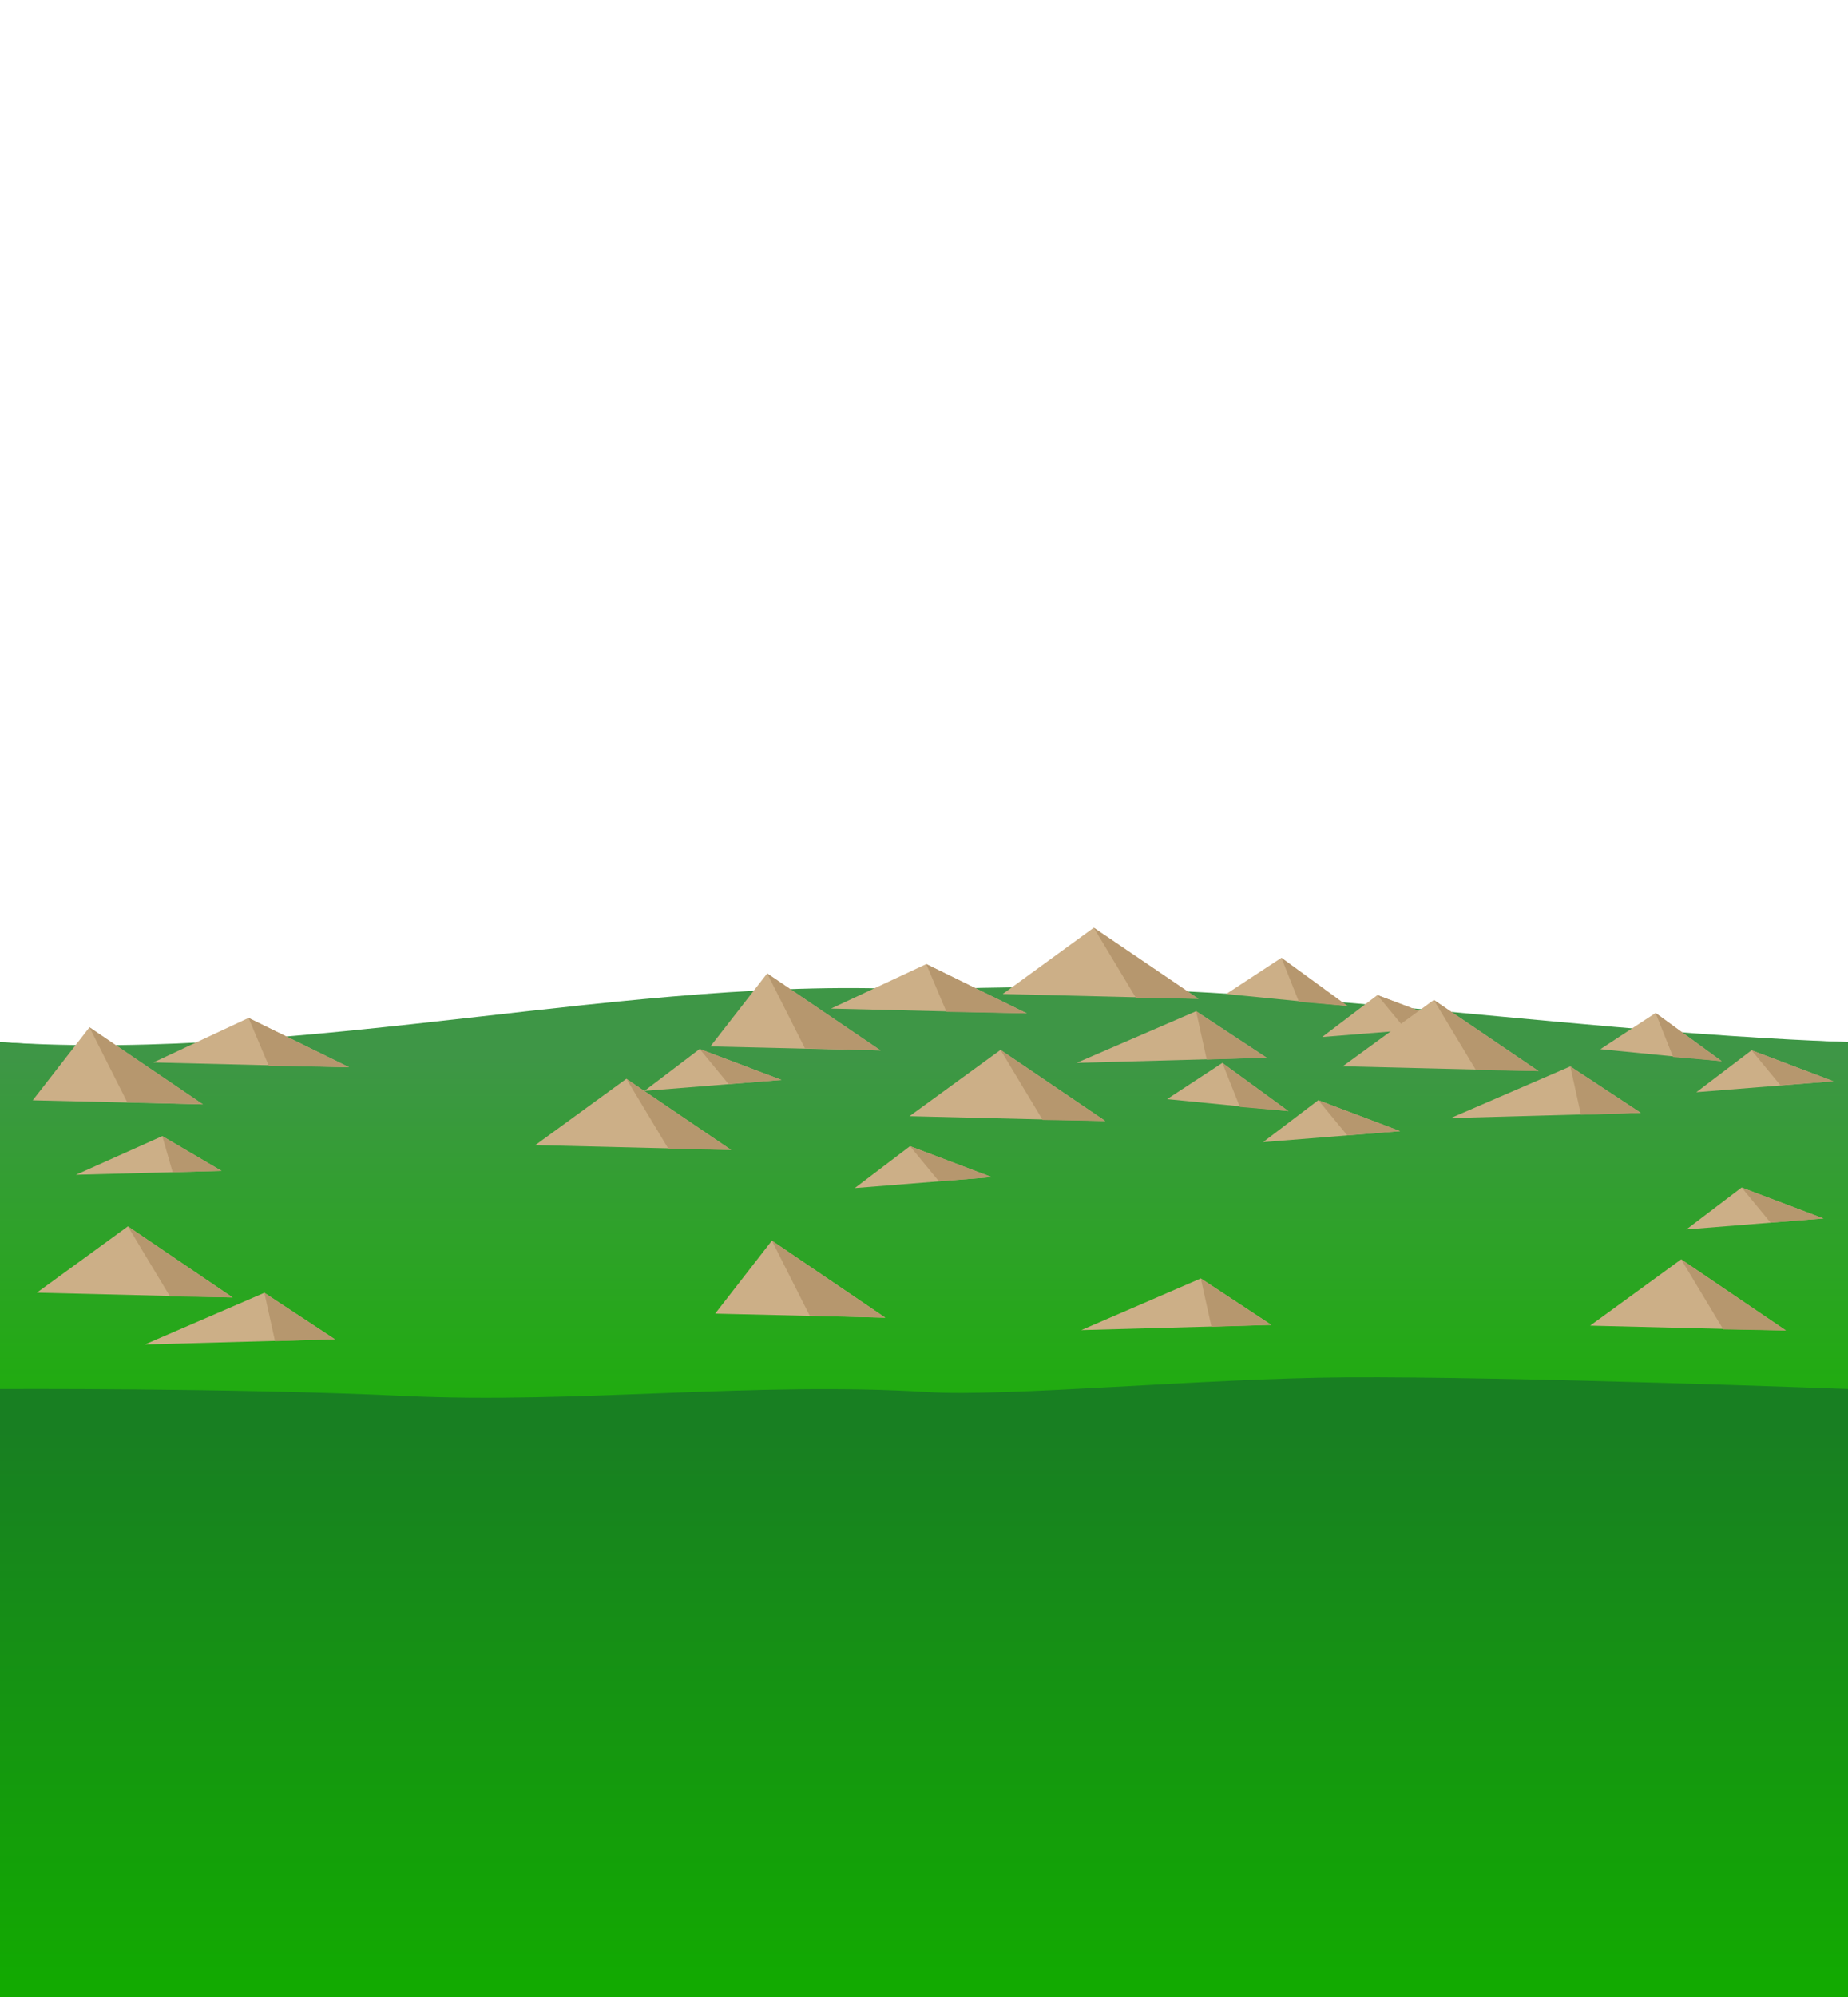 <?xml version="1.0" encoding="UTF-8" standalone="no"?>
<svg
   xmlns:dc="http://purl.org/dc/elements/1.1/"
   xmlns:cc="http://creativecommons.org/ns#"
   xmlns:rdf="http://www.w3.org/1999/02/22-rdf-syntax-ns#"
   xmlns:svg="http://www.w3.org/2000/svg"
   xmlns="http://www.w3.org/2000/svg"
   xmlns:xlink="http://www.w3.org/1999/xlink"
   xmlns:sodipodi="http://sodipodi.sourceforge.net/DTD/sodipodi-0.dtd"
   xmlns:inkscape="http://www.inkscape.org/namespaces/inkscape"
   sodipodi:docname="Tundra1.svg"
   inkscape:version="1.0 (4035a4fb49, 2020-05-01)"
   id="svg1129"
   version="1.1"
   viewBox="0 0 1000 1080"
   height="1080mm"
   width="1000mm">
  <defs
     id="defs1123">
    <linearGradient
       y2="755.838"
       x2="505.674"
       y1="571.089"
       x1="505.674"
       gradientTransform="translate(0,4.7e-4)"
       gradientUnits="userSpaceOnUse"
       id="linearGradient3451"
       xlink:href="#linearGradient1841"
       inkscape:collect="always" />
    <linearGradient
       id="linearGradient1841"
       inkscape:collect="always">
      <stop
         id="stop1837"
         offset="0"
         style="stop-color:#3e9646;stop-opacity:1" />
      <stop
         id="stop1839"
         offset="1"
         style="stop-color:#20ac0f;stop-opacity:1" />
    </linearGradient>
    <linearGradient
       y2="1081.172"
       x2="517.879"
       y1="772.534"
       x1="517.879"
       gradientTransform="translate(0,4.7e-4)"
       gradientUnits="userSpaceOnUse"
       id="linearGradient3447"
       xlink:href="#linearGradient1069"
       inkscape:collect="always" />
    <linearGradient
       inkscape:collect="always"
       id="linearGradient1069">
      <stop
         style="stop-color:#187f22;stop-opacity:1"
         offset="0"
         id="stop1065" />
      <stop
         style="stop-color:#12ab00;stop-opacity:1"
         offset="1"
         id="stop1067" />
    </linearGradient>
    <linearGradient
       y2="755.838"
       x2="505.674"
       y1="571.089"
       x1="505.674"
       gradientTransform="translate(0,4.7e-4)"
       gradientUnits="userSpaceOnUse"
       id="linearGradient1937"
       xlink:href="#linearGradient1841"
       inkscape:collect="always" />
  </defs>
  <sodipodi:namedview
     inkscape:window-maximized="1"
     inkscape:window-y="-8"
     inkscape:window-x="-8"
     inkscape:window-height="1017"
     inkscape:window-width="1920"
     inkscape:snap-page="true"
     showgrid="false"
     inkscape:document-rotation="0"
     inkscape:current-layer="layer1"
     inkscape:document-units="mm"
     inkscape:cy="1982.8571"
     inkscape:cx="1605.7143"
     inkscape:zoom="0.175"
     inkscape:pageshadow="2"
     inkscape:pageopacity="0.0"
     borderopacity="1.0"
     bordercolor="#666666"
     pagecolor="#ffffff"
     id="base" />
  <g
     id="layer1"
     inkscape:groupmode="layer"
     inkscape:label="Layer 1">
    <path
       sodipodi:nodetypes="cccccc"
       id="path3433"
       d="m 0,563.607 c 168.561,11.062 343.208,7.288 499.248,16.035 C 667.269,571.103 829.358,557.288 1000,563.607 V 1080 H 0 Z"
       style="display:inline;fill:url(#linearGradient3451);fill-opacity:1;stroke:none;stroke-width:0.265;stroke-linecap:butt;stroke-linejoin:miter;stroke-miterlimit:4;stroke-dasharray:none;stroke-opacity:1" />
    <path
       style="display:inline;fill:url(#linearGradient1937);fill-opacity:1;stroke:none;stroke-width:0.265;stroke-linecap:butt;stroke-linejoin:miter;stroke-miterlimit:4;stroke-dasharray:none;stroke-opacity:1"
       d="M 0,563.607 C 168.561,574.669 343.208,526.687 499.248,535.435 667.269,526.895 829.358,557.288 1000,563.607 V 1080 H 0 Z"
       id="path3435"
       sodipodi:nodetypes="cccccc" />
    <g
       transform="matrix(1.543,0,0,1.543,-1747.199,-290.69)"
       id="g5713"
       style="stroke:none">
      <path
         style="fill:#ccaf87;fill-opacity:1;stroke:none;stroke-width:0.265px;stroke-linecap:butt;stroke-linejoin:miter;stroke-opacity:1"
         d="m 1143.818,574.04 19.892,-25.576 39.785,26.997 z"
         id="path5669" />
      <path
         sodipodi:nodetypes="cccc"
         style="fill:#ccaf87;fill-opacity:1;stroke:none;stroke-width:0.309px;stroke-linecap:butt;stroke-linejoin:miter;stroke-opacity:1"
         d="m 1358.346,570.747 19.369,-14.696 28.691,10.852 z"
         id="path5681" />
      <path
         id="path5683"
         d="m 1186.118,560.779 33.386,-15.598 35.27,17.28 z"
         style="fill:#ccaf87;fill-opacity:1;stroke:none;stroke-width:0.309px;stroke-linecap:butt;stroke-linejoin:miter;stroke-opacity:1"
         sodipodi:nodetypes="cccc" />
      <path
         style="fill:#b6976e;fill-opacity:1;stroke:none;stroke-width:0.265px;stroke-linecap:butt;stroke-linejoin:miter;stroke-opacity:1"
         d="m 1163.71,548.464 13.261,26.267 26.524,0.73 z"
         id="path5689"
         sodipodi:nodetypes="cccc" />
      <path
         style="fill:#b6976e;fill-opacity:1;stroke:none;stroke-width:0.265px;stroke-linecap:butt;stroke-linejoin:miter;stroke-opacity:1"
         d="m 1219.505,545.18 7.094,16.75 28.175,0.53 z"
         id="path5691" />
      <path
         style="fill:#b6976e;fill-opacity:1;stroke:none;stroke-width:0.265px;stroke-linecap:butt;stroke-linejoin:miter;stroke-opacity:1"
         d="m 1377.714,556.051 10.142,12.306 18.549,-1.454 z"
         id="path5699"
         sodipodi:nodetypes="cccc" />
    </g>
    <g
       id="g6221"
       transform="matrix(1.543,0,0,1.543,-1380.476,-319.827)"
       style="stroke:none">
      <path
         id="path6197"
         d="m 1143.818,574.04 19.892,-25.576 39.785,26.997 z"
         style="fill:#ccaf87;fill-opacity:1;stroke:none;stroke-width:0.265px;stroke-linecap:butt;stroke-linejoin:miter;stroke-opacity:1" />
      <path
         sodipodi:nodetypes="cccc"
         style="fill:#ccaf87;fill-opacity:1;stroke:none;stroke-width:0.309px;stroke-linecap:butt;stroke-linejoin:miter;stroke-opacity:1"
         d="m 1246.319,555.676 31.928,-23.237 36.728,24.918 z"
         id="path6199" />
      <path
         id="path6201"
         d="m 1358.346,570.747 19.369,-14.696 28.691,10.852 z"
         style="fill:#ccaf87;fill-opacity:1;stroke:none;stroke-width:0.309px;stroke-linecap:butt;stroke-linejoin:miter;stroke-opacity:1"
         sodipodi:nodetypes="cccc" />
      <path
         sodipodi:nodetypes="cccc"
         style="fill:#ccaf87;fill-opacity:1;stroke:none;stroke-width:0.309px;stroke-linecap:butt;stroke-linejoin:miter;stroke-opacity:1"
         d="m 1186.118,560.779 33.386,-15.598 35.27,17.28 z"
         id="path6203" />
      <path
         id="path6205"
         d="m 1272.211,579.815 41.927,-18.11 24.72,16.275 z"
         style="fill:#ccaf87;fill-opacity:1;stroke:none;stroke-width:0.309px;stroke-linecap:butt;stroke-linejoin:miter;stroke-opacity:1"
         sodipodi:nodetypes="cccc" />
      <path
         sodipodi:nodetypes="cccc"
         style="fill:#ccaf87;fill-opacity:1;stroke:none;stroke-width:0.309px;stroke-linecap:butt;stroke-linejoin:miter;stroke-opacity:1"
         d="m 1324.688,555.676 19.369,-12.687 23.165,16.88 z"
         id="path6207" />
      <path
         sodipodi:nodetypes="cccc"
         id="path6209"
         d="m 1163.71,548.464 13.261,26.267 26.524,0.73 z"
         style="fill:#b6976e;fill-opacity:1;stroke:none;stroke-width:0.265px;stroke-linecap:butt;stroke-linejoin:miter;stroke-opacity:1" />
      <path
         id="path6211"
         d="m 1219.505,545.18 7.094,16.75 28.175,0.53 z"
         style="fill:#b6976e;fill-opacity:1;stroke:none;stroke-width:0.265px;stroke-linecap:butt;stroke-linejoin:miter;stroke-opacity:1" />
      <path
         sodipodi:nodetypes="cccc"
         id="path6213"
         d="m 1278.247,532.44 14.764,24.55 21.964,0.368 z"
         style="fill:#b6976e;fill-opacity:1;stroke:none;stroke-width:0.265px;stroke-linecap:butt;stroke-linejoin:miter;stroke-opacity:1" />
      <path
         id="path6215"
         d="m 1314.138,561.705 3.739,16.953 20.981,-0.678 z"
         style="fill:#b6976e;fill-opacity:1;stroke:none;stroke-width:0.265px;stroke-linecap:butt;stroke-linejoin:miter;stroke-opacity:1" />
      <path
         sodipodi:nodetypes="cccc"
         id="path6217"
         d="m 1344.056,542.989 6.146,15.421 17.018,1.459 z"
         style="fill:#b6976e;fill-opacity:1;stroke:none;stroke-width:0.265px;stroke-linecap:butt;stroke-linejoin:miter;stroke-opacity:1" />
      <path
         sodipodi:nodetypes="cccc"
         id="path6219"
         d="m 1377.714,556.051 10.142,12.306 18.549,-1.454 z"
         style="fill:#b6976e;fill-opacity:1;stroke:none;stroke-width:0.265px;stroke-linecap:butt;stroke-linejoin:miter;stroke-opacity:1" />
    </g>
    <g
       transform="matrix(1.543,0,0,1.543,-1177.999,-289.989)"
       id="g6247"
       style="stroke:none">
      <path
         id="path6225"
         d="m 1234.351,561.661 31.928,-23.237 36.728,24.918 z"
         style="fill:#ccaf87;fill-opacity:1;stroke:none;stroke-width:0.309px;stroke-linecap:butt;stroke-linejoin:miter;stroke-opacity:1"
         sodipodi:nodetypes="cccc" />
      <path
         sodipodi:nodetypes="cccc"
         style="fill:#ccaf87;fill-opacity:1;stroke:none;stroke-width:0.309px;stroke-linecap:butt;stroke-linejoin:miter;stroke-opacity:1"
         d="m 1358.346,570.747 19.369,-14.696 28.691,10.852 z"
         id="path6227" />
      <path
         sodipodi:nodetypes="cccc"
         style="fill:#ccaf87;fill-opacity:1;stroke:none;stroke-width:0.309px;stroke-linecap:butt;stroke-linejoin:miter;stroke-opacity:1"
         d="m 1272.211,579.815 41.927,-18.11 24.72,16.275 z"
         id="path6231" />
      <path
         id="path6233"
         d="m 1324.688,555.676 19.369,-12.687 23.165,16.88 z"
         style="fill:#ccaf87;fill-opacity:1;stroke:none;stroke-width:0.309px;stroke-linecap:butt;stroke-linejoin:miter;stroke-opacity:1"
         sodipodi:nodetypes="cccc" />
      <path
         style="fill:#b6976e;fill-opacity:1;stroke:none;stroke-width:0.265px;stroke-linecap:butt;stroke-linejoin:miter;stroke-opacity:1"
         d="m 1266.278,538.424 14.764,24.55 21.964,0.368 z"
         id="path6239"
         sodipodi:nodetypes="cccc" />
      <path
         style="fill:#b6976e;fill-opacity:1;stroke:none;stroke-width:0.265px;stroke-linecap:butt;stroke-linejoin:miter;stroke-opacity:1"
         d="m 1314.138,561.705 3.739,16.953 20.981,-0.678 z"
         id="path6241" />
      <path
         style="fill:#b6976e;fill-opacity:1;stroke:none;stroke-width:0.265px;stroke-linecap:butt;stroke-linejoin:miter;stroke-opacity:1"
         d="m 1344.056,542.989 6.146,15.421 17.018,1.459 z"
         id="path6243"
         sodipodi:nodetypes="cccc" />
      <path
         style="fill:#b6976e;fill-opacity:1;stroke:none;stroke-width:0.265px;stroke-linecap:butt;stroke-linejoin:miter;stroke-opacity:1"
         d="m 1377.714,556.051 10.142,12.306 18.549,-1.454 z"
         id="path6245"
         sodipodi:nodetypes="cccc" />
    </g>
    <g
       transform="matrix(1.543,0,0,1.543,-1633.395,-238.126)"
       id="g6291"
       style="stroke:none">
      <path
         id="path6269"
         d="m 1246.319,555.676 31.928,-23.237 36.728,24.918 z"
         style="fill:#ccaf87;fill-opacity:1;stroke:none;stroke-width:0.309px;stroke-linecap:butt;stroke-linejoin:miter;stroke-opacity:1"
         sodipodi:nodetypes="cccc" />
      <path
         sodipodi:nodetypes="cccc"
         style="fill:#ccaf87;fill-opacity:1;stroke:none;stroke-width:0.309px;stroke-linecap:butt;stroke-linejoin:miter;stroke-opacity:1"
         d="m 1358.346,570.747 19.369,-14.696 28.691,10.852 z"
         id="path6271" />
      <path
         style="fill:#b6976e;fill-opacity:1;stroke:none;stroke-width:0.265px;stroke-linecap:butt;stroke-linejoin:miter;stroke-opacity:1"
         d="m 1278.247,532.44 14.764,24.55 21.964,0.368 z"
         id="path6283"
         sodipodi:nodetypes="cccc" />
      <path
         style="fill:#b6976e;fill-opacity:1;stroke:none;stroke-width:0.265px;stroke-linecap:butt;stroke-linejoin:miter;stroke-opacity:1"
         d="m 1377.714,556.051 10.142,12.306 18.549,-1.454 z"
         id="path6289"
         sodipodi:nodetypes="cccc" />
      <path
         sodipodi:nodetypes="cccc"
         style="fill:#ccaf87;fill-opacity:1;stroke:none;stroke-width:0.369px;stroke-linecap:butt;stroke-linejoin:miter;stroke-opacity:1"
         d="m 1085.224,566.077 30.278,-13.552 20.769,12.188 z"
         id="path6329" />
      <path
         sodipodi:nodetypes="cccc"
         id="path6331"
         d="m 1115.502,552.524 3.632,12.667 17.137,-0.48 z"
         style="fill:#b6976e;fill-opacity:1;stroke:none;stroke-width:0.316px;stroke-linecap:butt;stroke-linejoin:miter;stroke-opacity:1" />
    </g>
    <g
       id="g6309"
       transform="matrix(1.543,0,0,1.543,-1412.446,-262.992)"
       style="stroke:none">
      <path
         sodipodi:nodetypes="cccc"
         style="fill:#ccaf87;fill-opacity:1;stroke:none;stroke-width:0.309px;stroke-linecap:butt;stroke-linejoin:miter;stroke-opacity:1"
         d="m 1234.351,561.661 31.928,-23.237 36.728,24.918 z"
         id="path6293" />
      <path
         id="path6295"
         d="m 1358.346,570.747 19.369,-14.696 28.691,10.852 z"
         style="fill:#ccaf87;fill-opacity:1;stroke:none;stroke-width:0.309px;stroke-linecap:butt;stroke-linejoin:miter;stroke-opacity:1"
         sodipodi:nodetypes="cccc" />
      <path
         sodipodi:nodetypes="cccc"
         style="fill:#ccaf87;fill-opacity:1;stroke:none;stroke-width:0.309px;stroke-linecap:butt;stroke-linejoin:miter;stroke-opacity:1"
         d="m 1324.688,555.676 19.369,-12.687 23.165,16.88 z"
         id="path6299" />
      <path
         sodipodi:nodetypes="cccc"
         id="path6301"
         d="m 1266.278,538.424 14.764,24.55 21.964,0.368 z"
         style="fill:#b6976e;fill-opacity:1;stroke:none;stroke-width:0.265px;stroke-linecap:butt;stroke-linejoin:miter;stroke-opacity:1" />
      <path
         sodipodi:nodetypes="cccc"
         id="path6305"
         d="m 1344.056,542.989 6.146,15.421 17.018,1.459 z"
         style="fill:#b6976e;fill-opacity:1;stroke:none;stroke-width:0.265px;stroke-linecap:butt;stroke-linejoin:miter;stroke-opacity:1" />
      <path
         sodipodi:nodetypes="cccc"
         id="path6307"
         d="m 1377.714,556.051 10.142,12.306 18.549,-1.454 z"
         style="fill:#b6976e;fill-opacity:1;stroke:none;stroke-width:0.265px;stroke-linecap:butt;stroke-linejoin:miter;stroke-opacity:1" />
    </g>
    <g
       transform="matrix(1.543,0,0,1.543,-1884.665,-167.543)"
       id="g6349"
       style="stroke:none">
      <path
         id="path6333"
         d="m 1234.351,561.661 31.928,-23.237 36.728,24.918 z"
         style="fill:#ccaf87;fill-opacity:1;stroke:none;stroke-width:0.309px;stroke-linecap:butt;stroke-linejoin:miter;stroke-opacity:1"
         sodipodi:nodetypes="cccc" />
      <path
         sodipodi:nodetypes="cccc"
         style="fill:#ccaf87;fill-opacity:1;stroke:none;stroke-width:0.309px;stroke-linecap:butt;stroke-linejoin:miter;stroke-opacity:1"
         d="m 1272.211,579.815 41.927,-18.11 24.72,16.275 z"
         id="path6337" />
      <path
         style="fill:#b6976e;fill-opacity:1;stroke:none;stroke-width:0.265px;stroke-linecap:butt;stroke-linejoin:miter;stroke-opacity:1"
         d="m 1266.278,538.424 14.764,24.55 21.964,0.368 z"
         id="path6341"
         sodipodi:nodetypes="cccc" />
      <path
         style="fill:#b6976e;fill-opacity:1;stroke:none;stroke-width:0.265px;stroke-linecap:butt;stroke-linejoin:miter;stroke-opacity:1"
         d="m 1314.138,561.705 3.739,16.953 20.981,-0.678 z"
         id="path6343" />
    </g>
    <g
       id="g6375"
       transform="matrix(1.543,0,0,1.543,-1377.926,-175.311)"
       style="stroke:none">
      <path
         id="path6351"
         d="m 1143.818,574.04 19.892,-25.576 39.785,26.997 z"
         style="fill:#ccaf87;fill-opacity:1;stroke:none;stroke-width:0.265px;stroke-linecap:butt;stroke-linejoin:miter;stroke-opacity:1" />
      <path
         id="path6357"
         d="m 1272.211,579.815 41.927,-18.11 24.72,16.275 z"
         style="fill:#ccaf87;fill-opacity:1;stroke:none;stroke-width:0.309px;stroke-linecap:butt;stroke-linejoin:miter;stroke-opacity:1"
         sodipodi:nodetypes="cccc" />
      <path
         sodipodi:nodetypes="cccc"
         id="path6361"
         d="m 1163.71,548.464 13.261,26.267 26.524,0.73 z"
         style="fill:#b6976e;fill-opacity:1;stroke:none;stroke-width:0.265px;stroke-linecap:butt;stroke-linejoin:miter;stroke-opacity:1" />
      <path
         id="path6365"
         d="m 1314.138,561.705 3.739,16.953 20.981,-0.678 z"
         style="fill:#b6976e;fill-opacity:1;stroke:none;stroke-width:0.265px;stroke-linecap:butt;stroke-linejoin:miter;stroke-opacity:1" />
    </g>
    <g
       transform="matrix(1.543,0,0,1.543,-1183.369,-215.77)"
       id="g6393"
       style="stroke:none">
      <path
         sodipodi:nodetypes="cccc"
         style="fill:#ccaf87;fill-opacity:1;stroke:none;stroke-width:0.309px;stroke-linecap:butt;stroke-linejoin:miter;stroke-opacity:1"
         d="m 1358.346,570.747 19.369,-14.696 28.691,10.852 z"
         id="path6379" />
      <path
         style="fill:#b6976e;fill-opacity:1;stroke:none;stroke-width:0.265px;stroke-linecap:butt;stroke-linejoin:miter;stroke-opacity:1"
         d="m 1377.714,556.051 10.142,12.306 18.549,-1.454 z"
         id="path6391"
         sodipodi:nodetypes="cccc" />
      <path
         sodipodi:nodetypes="cccc"
         style="fill:#ccaf87;fill-opacity:1;stroke:none;stroke-width:0.309px;stroke-linecap:butt;stroke-linejoin:miter;stroke-opacity:1"
         d="m 1324.576,604.472 31.928,-23.237 36.728,24.918 z"
         id="path6395" />
      <path
         sodipodi:nodetypes="cccc"
         id="path6397"
         d="m 1356.504,581.235 14.764,24.55 21.964,0.368 z"
         style="fill:#b6976e;fill-opacity:1;stroke:none;stroke-width:0.265px;stroke-linecap:butt;stroke-linejoin:miter;stroke-opacity:1" />
    </g>
    <path
       style="display:inline;fill:url(#linearGradient3447);fill-opacity:1;stroke:none;stroke-width:0.265;stroke-linecap:butt;stroke-linejoin:miter;stroke-miterlimit:4;stroke-dasharray:none;stroke-opacity:1"
       d="m 0,751.153 c 0,0 126.233,-0.649 218.987,3.768 92.755,4.417 190.163,-7.98 283.469,-2.088 42.191,2.664 150.583,-7.519 225.944,-7.976 C 818.955,744.309 1000,751.153 1000,751.153 V 1080 H 0 Z"
       id="path3441"
       sodipodi:nodetypes="cssacccc" />
  </g>
</svg>
